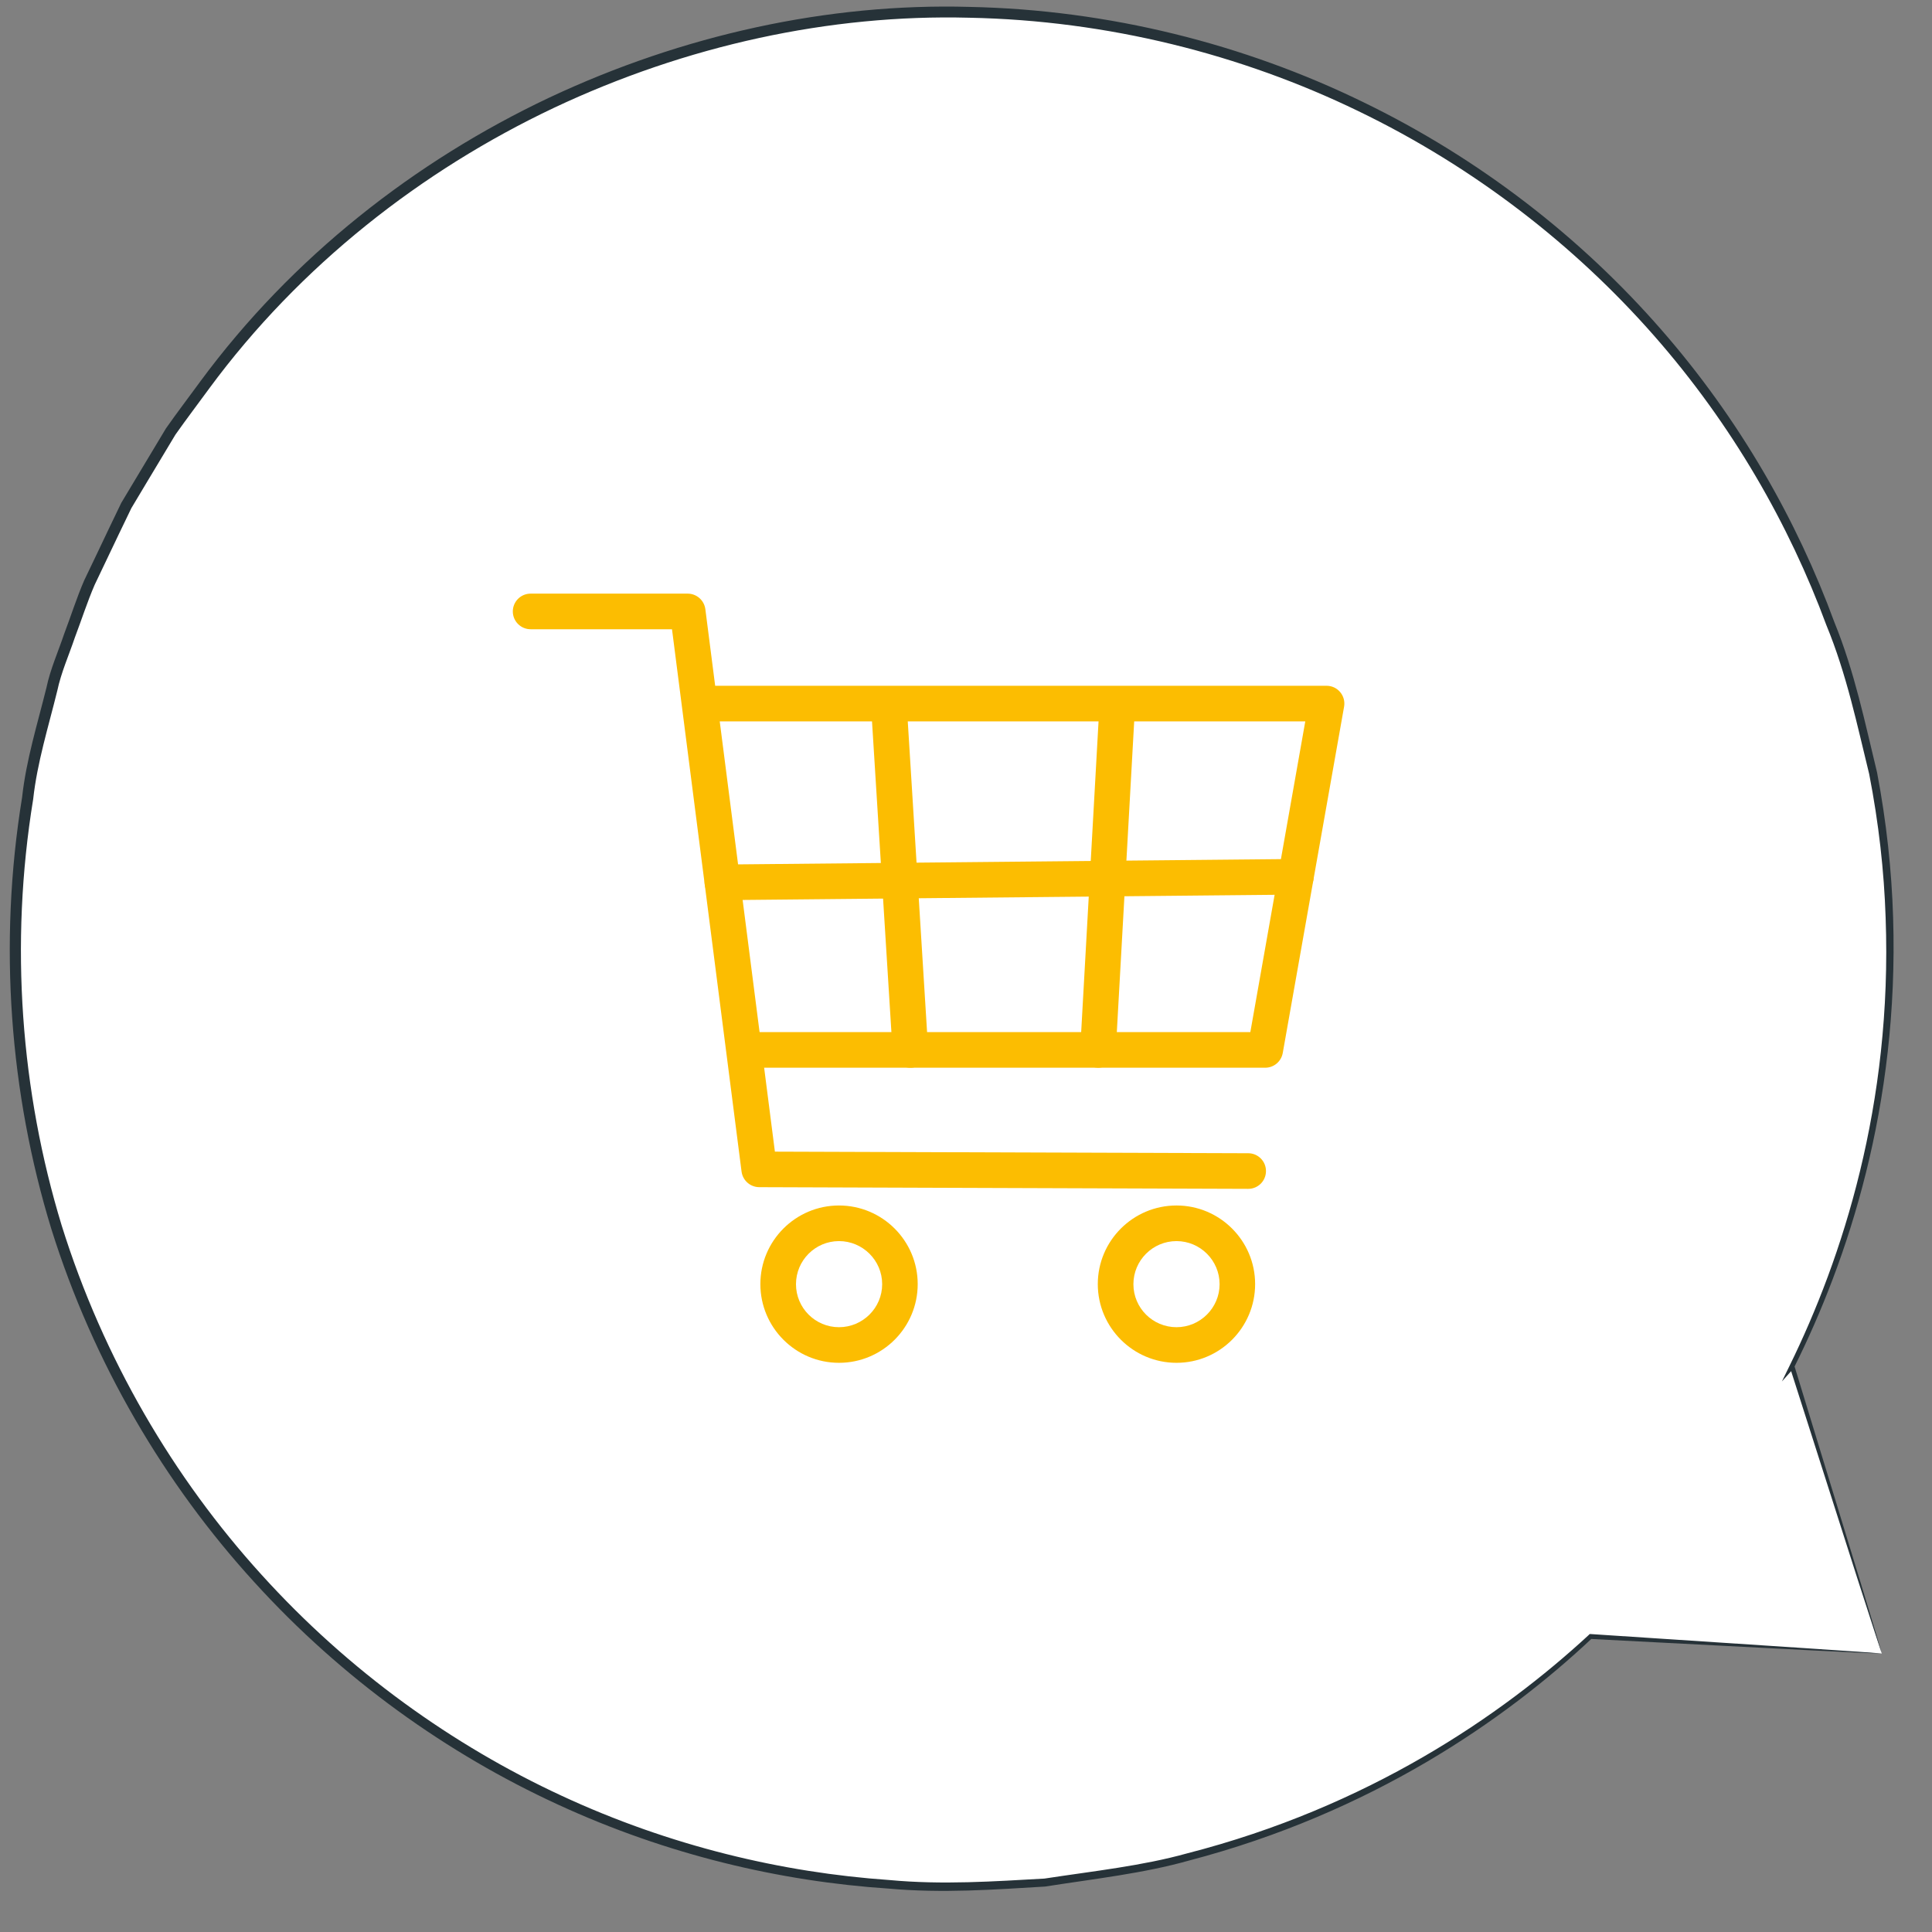 <svg width="23" height="23" viewBox="0 0 23 23" fill="none" xmlns="http://www.w3.org/2000/svg">
<rect x="0" y="0" width="23" height="23" fill="#808080" stroke="none"/>
<path d="M22.403 19.685L18.935 19.482C17.473 20.843 15.629 21.829 13.527 22.25C7.481 23.46 1.6 19.54 0.39 13.495C-0.82 7.449 3.1 1.568 9.146 0.358C15.191 -0.852 21.073 3.068 22.282 9.113C22.787 11.637 22.396 14.132 21.331 16.271L21.335 16.267L22.403 19.685Z" fill="white"/>
<path d="M22.403 19.685C22.403 19.685 22.384 19.613 22.34 19.468C22.294 19.318 22.229 19.101 22.143 18.817C21.965 18.233 21.703 17.375 21.361 16.258L21.347 16.209L21.313 16.247L21.309 16.252L21.356 16.284C21.997 15.002 22.608 13.162 22.537 10.921C22.52 10.364 22.458 9.786 22.346 9.196C22.204 8.613 22.08 8.001 21.837 7.405C21.396 6.204 20.716 4.997 19.772 3.919C18.831 2.841 17.628 1.893 16.221 1.212C14.818 0.529 13.211 0.116 11.537 0.082C9.863 0.036 8.132 0.413 6.537 1.163C4.944 1.916 3.476 3.06 2.384 4.542C2.248 4.729 2.107 4.912 1.975 5.101C1.857 5.298 1.739 5.495 1.621 5.691L1.444 5.986L1.296 6.294C1.198 6.5 1.101 6.705 1.002 6.91C0.912 7.119 0.844 7.335 0.764 7.546C0.692 7.76 0.599 7.966 0.553 8.186C0.445 8.622 0.311 9.05 0.263 9.493C-0.023 11.246 0.118 13.018 0.61 14.627C1.113 16.234 1.965 17.669 3.021 18.828C4.076 19.991 5.332 20.88 6.636 21.48C7.941 22.083 9.294 22.398 10.576 22.483C11.218 22.541 11.841 22.495 12.441 22.459C13.036 22.366 13.614 22.302 14.153 22.15C16.323 21.582 17.915 20.479 18.953 19.503L18.932 19.511C20.062 19.569 20.931 19.614 21.523 19.645C21.811 19.659 22.031 19.67 22.183 19.677C22.331 19.684 22.403 19.685 22.403 19.685C22.403 19.685 22.323 19.677 22.173 19.667C22.019 19.657 21.797 19.642 21.506 19.622C20.919 19.583 20.057 19.527 18.936 19.453L18.924 19.453L18.916 19.462C17.875 20.424 16.288 21.511 14.132 22.064C13.598 22.213 13.023 22.274 12.434 22.364C11.838 22.397 11.22 22.441 10.584 22.381C9.315 22.293 7.975 21.977 6.684 21.377C5.394 20.779 4.154 19.897 3.112 18.745C2.07 17.597 1.23 16.177 0.734 14.588C0.249 12.997 0.112 11.245 0.395 9.514C0.443 9.076 0.576 8.654 0.682 8.223C0.728 8.005 0.82 7.801 0.891 7.59C0.97 7.382 1.038 7.168 1.127 6.962C1.224 6.76 1.32 6.558 1.417 6.354L1.564 6.049L1.738 5.758C1.855 5.564 1.972 5.37 2.088 5.175C2.219 4.989 2.357 4.808 2.492 4.623C3.571 3.159 5.02 2.029 6.594 1.284C8.169 0.541 9.881 0.168 11.536 0.211C13.191 0.243 14.78 0.649 16.169 1.322C17.561 1.994 18.753 2.929 19.688 3.993C20.625 5.058 21.302 6.251 21.742 7.441C21.985 8.03 22.11 8.637 22.252 9.214C22.366 9.799 22.43 10.373 22.448 10.925C22.529 13.147 21.933 14.977 21.305 16.258L21.213 16.446L21.352 16.291L21.356 16.286L21.308 16.276C21.66 17.38 21.932 18.228 22.116 18.805C22.209 19.091 22.279 19.309 22.328 19.46C22.375 19.608 22.403 19.685 22.403 19.685Z" fill="#263238"/>
<path d="M15.062 12.711H8.951C8.834 12.711 8.739 12.617 8.739 12.499C8.739 12.382 8.834 12.287 8.951 12.287H14.885L15.539 8.588H8.375C8.258 8.588 8.163 8.493 8.163 8.376C8.163 8.259 8.258 8.164 8.375 8.164H15.792C15.855 8.164 15.914 8.191 15.954 8.239C15.995 8.287 16.012 8.351 16.001 8.413L15.271 12.535C15.253 12.637 15.165 12.711 15.062 12.711Z" fill="#FCBD01"/>
<path d="M14.86 14.153H14.858L9.038 14.133C8.931 14.132 8.842 14.053 8.828 13.947L8 7.491H6.317C6.2 7.491 6.105 7.396 6.105 7.279C6.105 7.162 6.2 7.067 6.317 7.067H8.186C8.293 7.067 8.383 7.146 8.397 7.252L9.225 13.71L14.86 13.729C14.977 13.729 15.072 13.825 15.071 13.942C15.071 14.059 14.976 14.153 14.86 14.153Z" fill="#FCBD01"/>
<path d="M9.988 16.224C9.472 16.224 9.052 15.804 9.052 15.287C9.052 14.771 9.472 14.351 9.988 14.351C10.505 14.351 10.925 14.771 10.925 15.287C10.925 15.804 10.505 16.224 9.988 16.224ZM9.988 14.775C9.706 14.775 9.476 15.005 9.476 15.288C9.476 15.571 9.706 15.8 9.988 15.8C10.271 15.8 10.502 15.57 10.502 15.288C10.502 15.005 10.271 14.775 9.988 14.775Z" fill="#FCBD01"/>
<path d="M14.006 16.224C13.49 16.224 13.069 15.804 13.069 15.287C13.069 14.771 13.489 14.351 14.006 14.351C14.522 14.351 14.942 14.771 14.942 15.287C14.942 15.804 14.522 16.224 14.006 16.224ZM14.006 14.775C13.723 14.775 13.493 15.005 13.493 15.288C13.493 15.571 13.723 15.8 14.006 15.8C14.288 15.8 14.519 15.57 14.519 15.288C14.519 15.005 14.288 14.775 14.006 14.775Z" fill="#FCBD01"/>
<path d="M10.837 12.711C10.726 12.711 10.633 12.624 10.626 12.512L10.377 8.522C10.37 8.406 10.459 8.305 10.576 8.298C10.7 8.284 10.793 8.38 10.801 8.496L11.049 12.486C11.057 12.603 10.968 12.704 10.851 12.711C10.846 12.711 10.841 12.711 10.837 12.711Z" fill="#FCBD01"/>
<path d="M13.072 12.711C13.068 12.711 13.064 12.711 13.06 12.71C12.943 12.704 12.854 12.604 12.86 12.487L13.083 8.497C13.089 8.381 13.184 8.283 13.306 8.298C13.423 8.304 13.512 8.404 13.506 8.521L13.283 12.511C13.277 12.623 13.184 12.711 13.072 12.711Z" fill="#FCBD01"/>
<path d="M8.6 10.716C8.484 10.716 8.39 10.623 8.388 10.506C8.387 10.389 8.481 10.293 8.598 10.292L15.425 10.226C15.426 10.226 15.427 10.226 15.427 10.226C15.543 10.226 15.637 10.319 15.639 10.436C15.64 10.553 15.546 10.649 15.429 10.65L8.602 10.716C8.602 10.716 8.601 10.716 8.6 10.716Z" fill="#FCBD01"/>
</svg>
